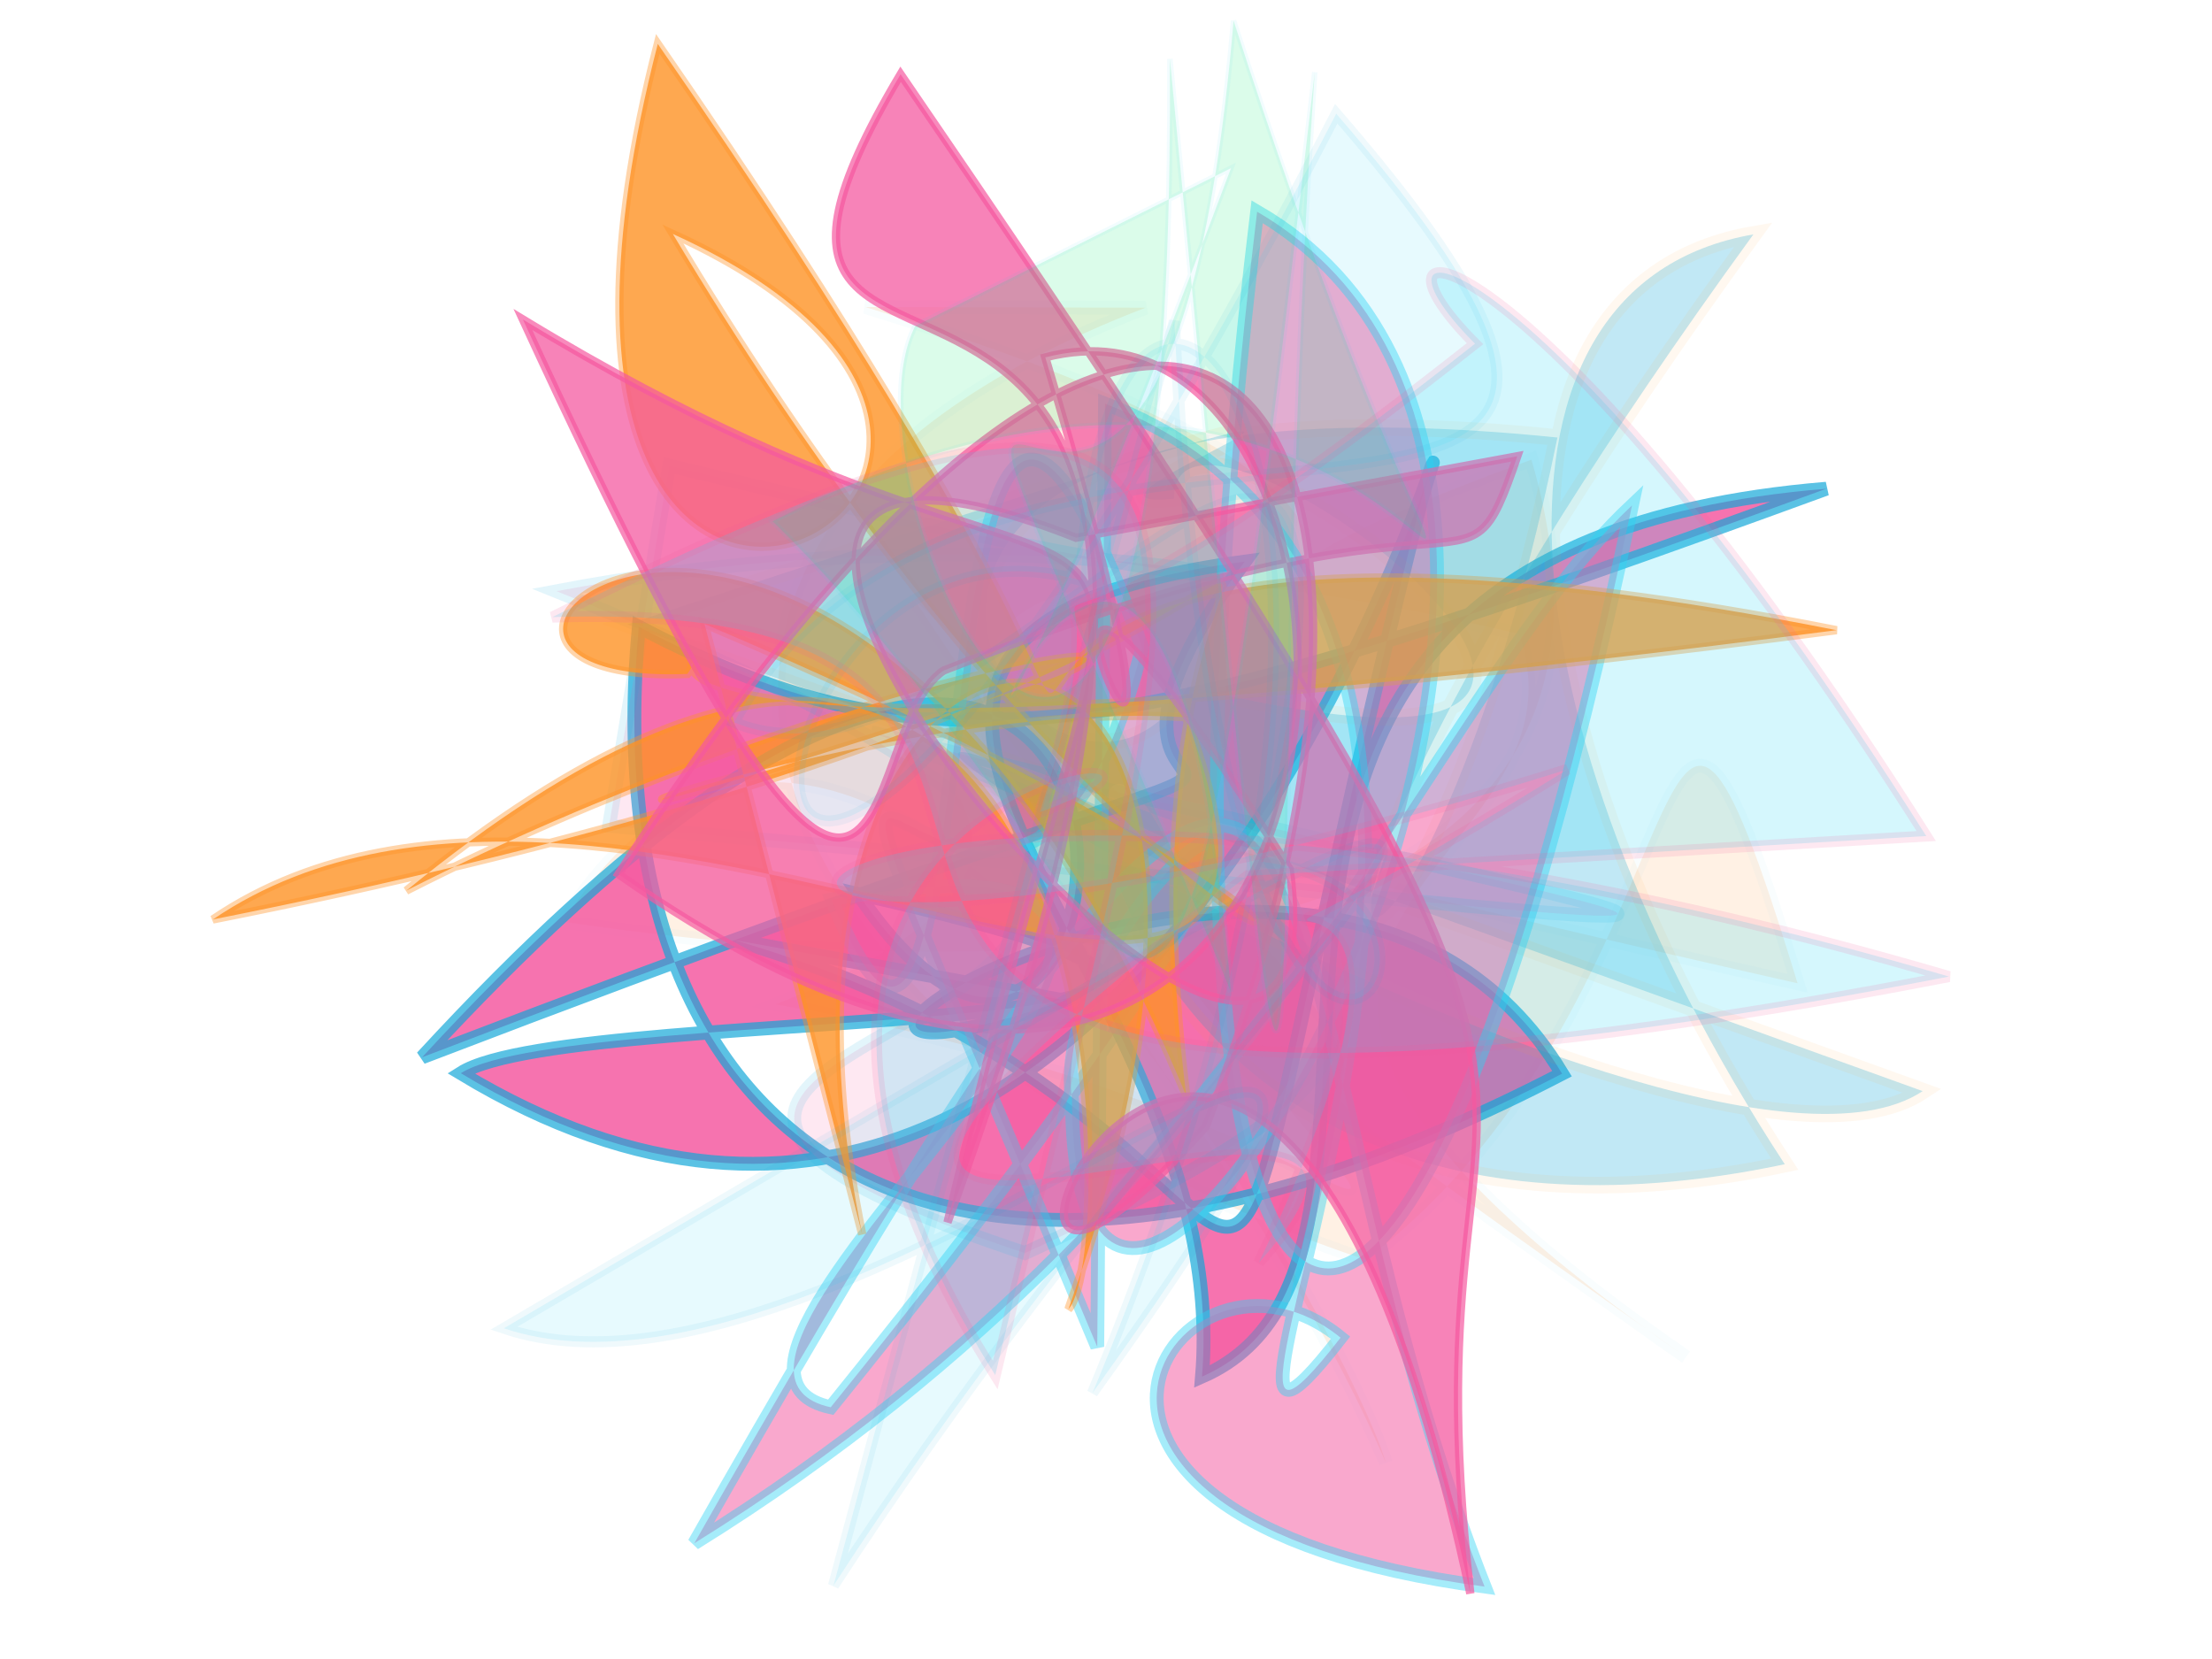 <svg xmlns="http://www.w3.org/2000/svg" xmlns:xlink="http://www.w3.org/1999/xlink" width="800" height="600" version="1.1" viewBox="0 0 800 600"><g fill="none" fill-rule="evenodd" stroke="none" stroke-width="1"><path fill="#fe9225" stroke="#2cd3f3" stroke-opacity=".227" stroke-width="5" d="M 533,460 C 225,449 451,354 286,469 C 182,298 423,235 581,217 C 518,413 267,145 243,105 C 358,252 644,395 274,407 C 220,327 411,264 148,170 C 468,288 106,161 488,362 C 195,103 226,233 499,208 C 324,339 677,290 144,311 C 247,476 171,300 269,174 C 476,186 644,334 435,486 Z" opacity=".122" transform="rotate(-165.0 400 300)"/><path fill="#f559a0" stroke="#0fa6d8" stroke-opacity=".815" stroke-width="5" d="M 502,397 C 441,150 654,142 239,261 C 144,284 599,156 593,458 C 549,435 389,123 465,366 C 550,191 158,375 595,473 C 230,177 463,324 291,305 C 416,467 420,234 554,171 C 463,104 321,364 163,136 C 366,306 416,358 421,483 C 590,405 613,253 394,113 C 313,260 592,397 461,282 Z" opacity=".836" transform="rotate(120.0 400 300)"/><path fill="#0fa6d8" stroke="#fe9225" stroke-opacity=".276" stroke-width="6" d="M 686,420 C 594,470 186,164 421,305 C 382,209 370,474 634,442 C 544,274 546,115 652,106 C 404,391 502,419 575,173 C 256,112 377,330 434,251 C 664,329 439,123 435,183 C 370,184 637,117 234,211 Z" opacity=".254" transform="rotate(-5.0 400 300)"/><path fill="#f559a0" stroke="#2cd3f3" stroke-opacity=".816" stroke-width="5" d="M 550,265 C 520,479 119,368 240,424 C 273,357 146,306 164,495 C 375,350 616,362 115,213 C 290,389 470,401 557,459 C 113,468 200,349 630,303 C 569,500 107,356 302,310 C 377,282 540,428 174,250 C 173,171 439,409 353,209 C 215,306 682,158 467,298 C 259,293 542,105 217,339 Z" opacity=".52" transform="rotate(-77.0 400 300)"/><path fill="#f559a0" stroke="#0fa6d8" stroke-opacity=".836" stroke-width="5" d="M 329,107 C 582,348 483,200 271,126 C 549,479 107,203 298,418 C 447,432 507,421 344,227 C 605,478 651,494 245,209 Z" opacity=".139" transform="rotate(-30.0 400 300)"/><path fill="#fe9225" stroke="#fe9225" stroke-opacity=".483" stroke-width="3" d="M 563,306 C 195,319 319,216 633,429 C 417,431 610,184 667,489 C 214,224 667,360 191,477 C 613,209 556,312 561,287 C 677,227 579,449 333,225 C 494,482 242,454 679,134 C 587,288 246,208 391,349 C 508,303 654,139 443,339 C 394,389 520,301 620,173 C 475,474 330,163 339,137 C 370,460 578,345 418,130 Z" opacity=".8" transform="rotate(-155.0 400 300)"/><path fill="#f559a0" stroke="#f559a0" stroke-opacity=".94" stroke-width="3" d="M 295,285 C 154,482 609,259 430,239 C 173,324 528,267 229,280 C 228,134 644,240 373,475 C 110,194 280,129 513,291 C 623,451 317,226 700,239 C 461,208 617,120 117,306 C 261,449 124,120 524,390 C 212,229 378,254 170,460 C 503,397 343,381 330,343 C 302,130 359,158 305,123 Z" opacity=".744" transform="rotate(76.0 400 300)"/><path fill="#02eb6b" stroke="#2cd3f3" stroke-opacity=".431" stroke-width="2" d="M 643,286 C 182,233 696,242 354,358 C 699,103 359,328 695,274 C 359,483 674,377 479,156 C 374,336 192,371 684,307 C 386,360 102,458 676,255 C 277,357 491,173 560,189 Z" opacity=".141" transform="rotate(-76.0 400 300)"/><path fill="#2cd3f3" stroke="#0fa6d8" stroke-opacity=".561" stroke-width="4" d="M 245,402 C 521,138 312,163 372,250 C 117,392 427,329 459,427 C 273,466 190,126 150,407 C 676,279 401,500 338,366 C 189,483 200,288 557,170 C 247,199 627,219 679,346 C 125,159 342,241 671,195 Z" opacity=".112" transform="rotate(131.0 400 300)"/><path fill="#2cd3f3" stroke="#f559a0" stroke-opacity=".688" stroke-width="4" d="M 683,389 C 613,134 546,109 579,171 C 320,272 466,160 379,287 C 481,282 236,224 304,477 C 463,205 542,115 231,168 C 503,242 108,380 676,440 C 276,177 132,331 566,328 C 344,387 566,294 407,466 C 536,388 113,455 444,331 Z" opacity=".199" transform="rotate(-17.0 400 300)"/></g></svg>